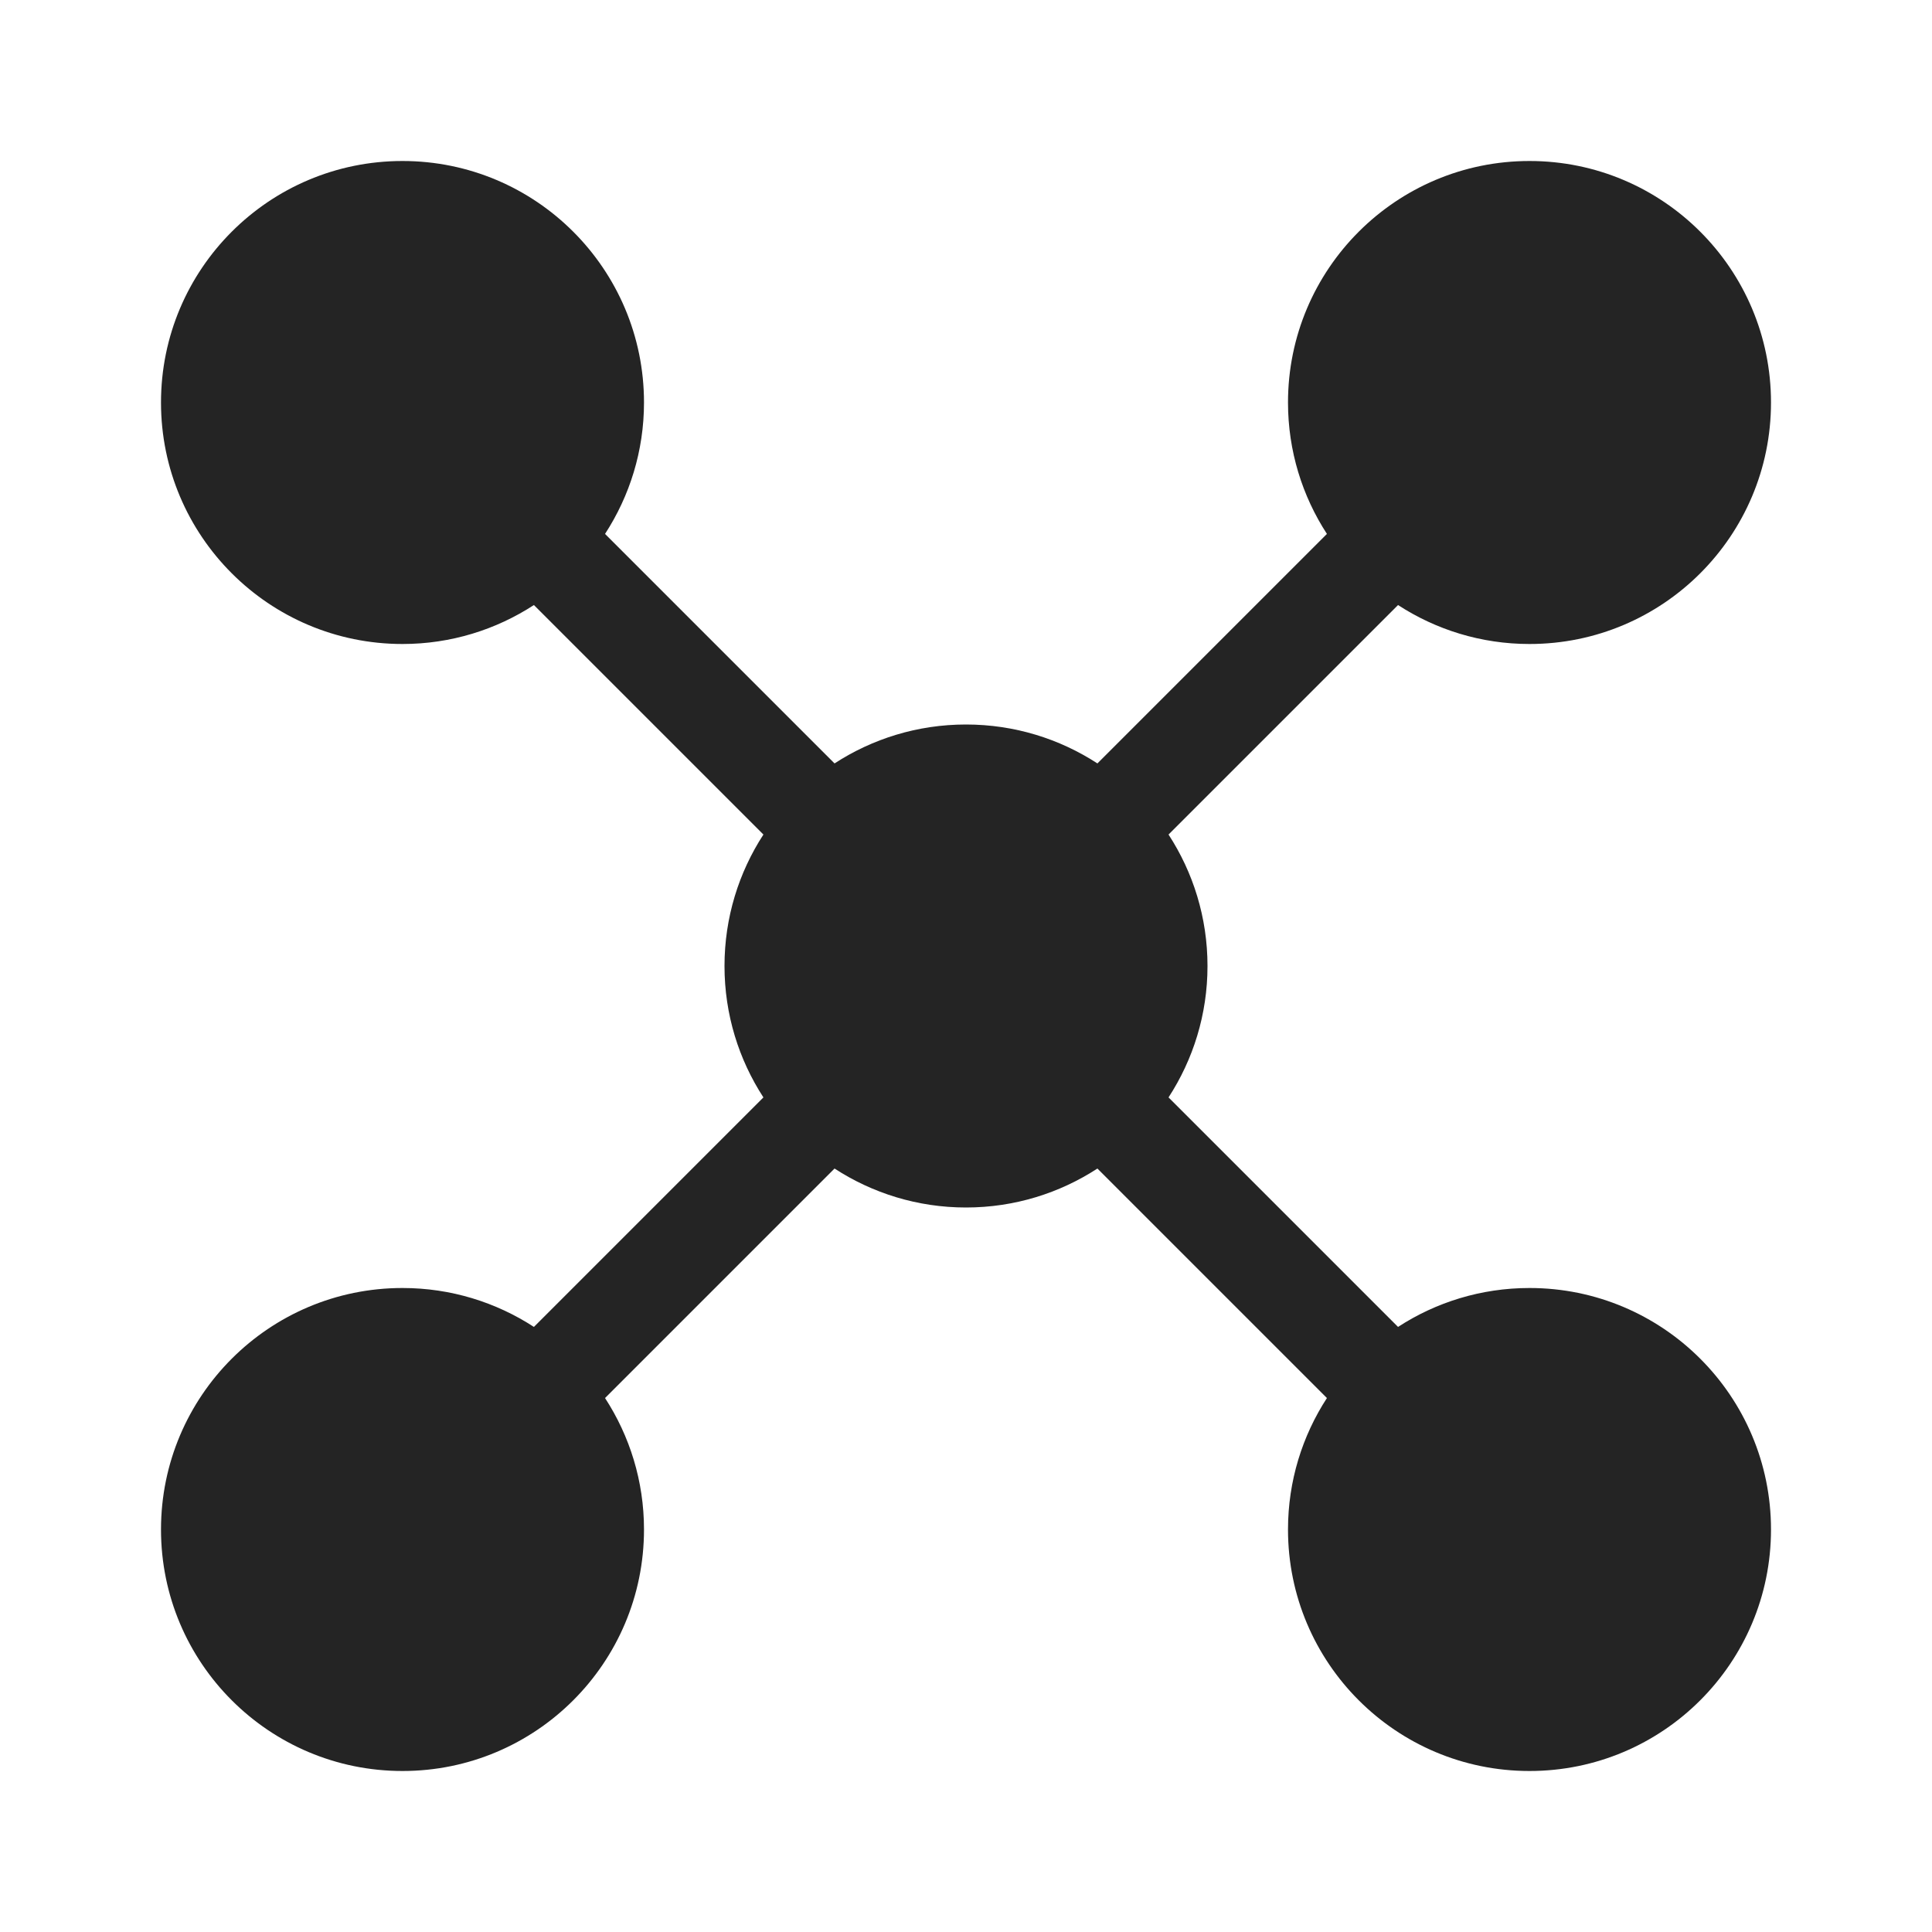 <svg width="48" height="48" viewBox="0 0 48 48" fill="none" xmlns="http://www.w3.org/2000/svg">
<path d="M38 4C41.314 4 44 6.686 44 10C44 13.314 41.314 16 38 16C36.795 16 35.674 15.643 34.734 15.032L29.032 20.734C29.643 21.674 30 22.795 30 24C30 25.204 29.643 26.325 29.032 27.265L34.734 32.967C35.674 32.356 36.795 32 38 32C41.314 32 44 34.686 44 38C44 41.314 41.314 44 38 44C34.686 44 32 41.314 32 38C32 36.795 32.356 35.674 32.967 34.734L27.265 29.032C26.325 29.643 25.204 30 24 30C22.795 30 21.674 29.643 20.734 29.032L15.032 34.734C15.643 35.674 16 36.795 16 38C16 41.314 13.314 44 10 44C6.686 44 4 41.314 4 38C4 34.686 6.686 32 10 32C11.204 32 12.325 32.356 13.265 32.967L18.967 27.265C18.356 26.325 18 25.204 18 24C18 22.795 18.356 21.674 18.967 20.734L13.265 15.032C12.325 15.643 11.204 16 10 16C6.686 16 4 13.314 4 10C4 6.686 6.686 4 10 4C13.314 4 16 6.686 16 10C16 11.204 15.643 12.325 15.032 13.265L20.734 18.967C21.674 18.356 22.795 18 24 18C25.204 18 26.325 18.356 27.265 18.967L32.967 13.265C32.356 12.325 32 11.204 32 10C32 6.686 34.686 4 38 4Z" fill="#242424"/>
</svg>
